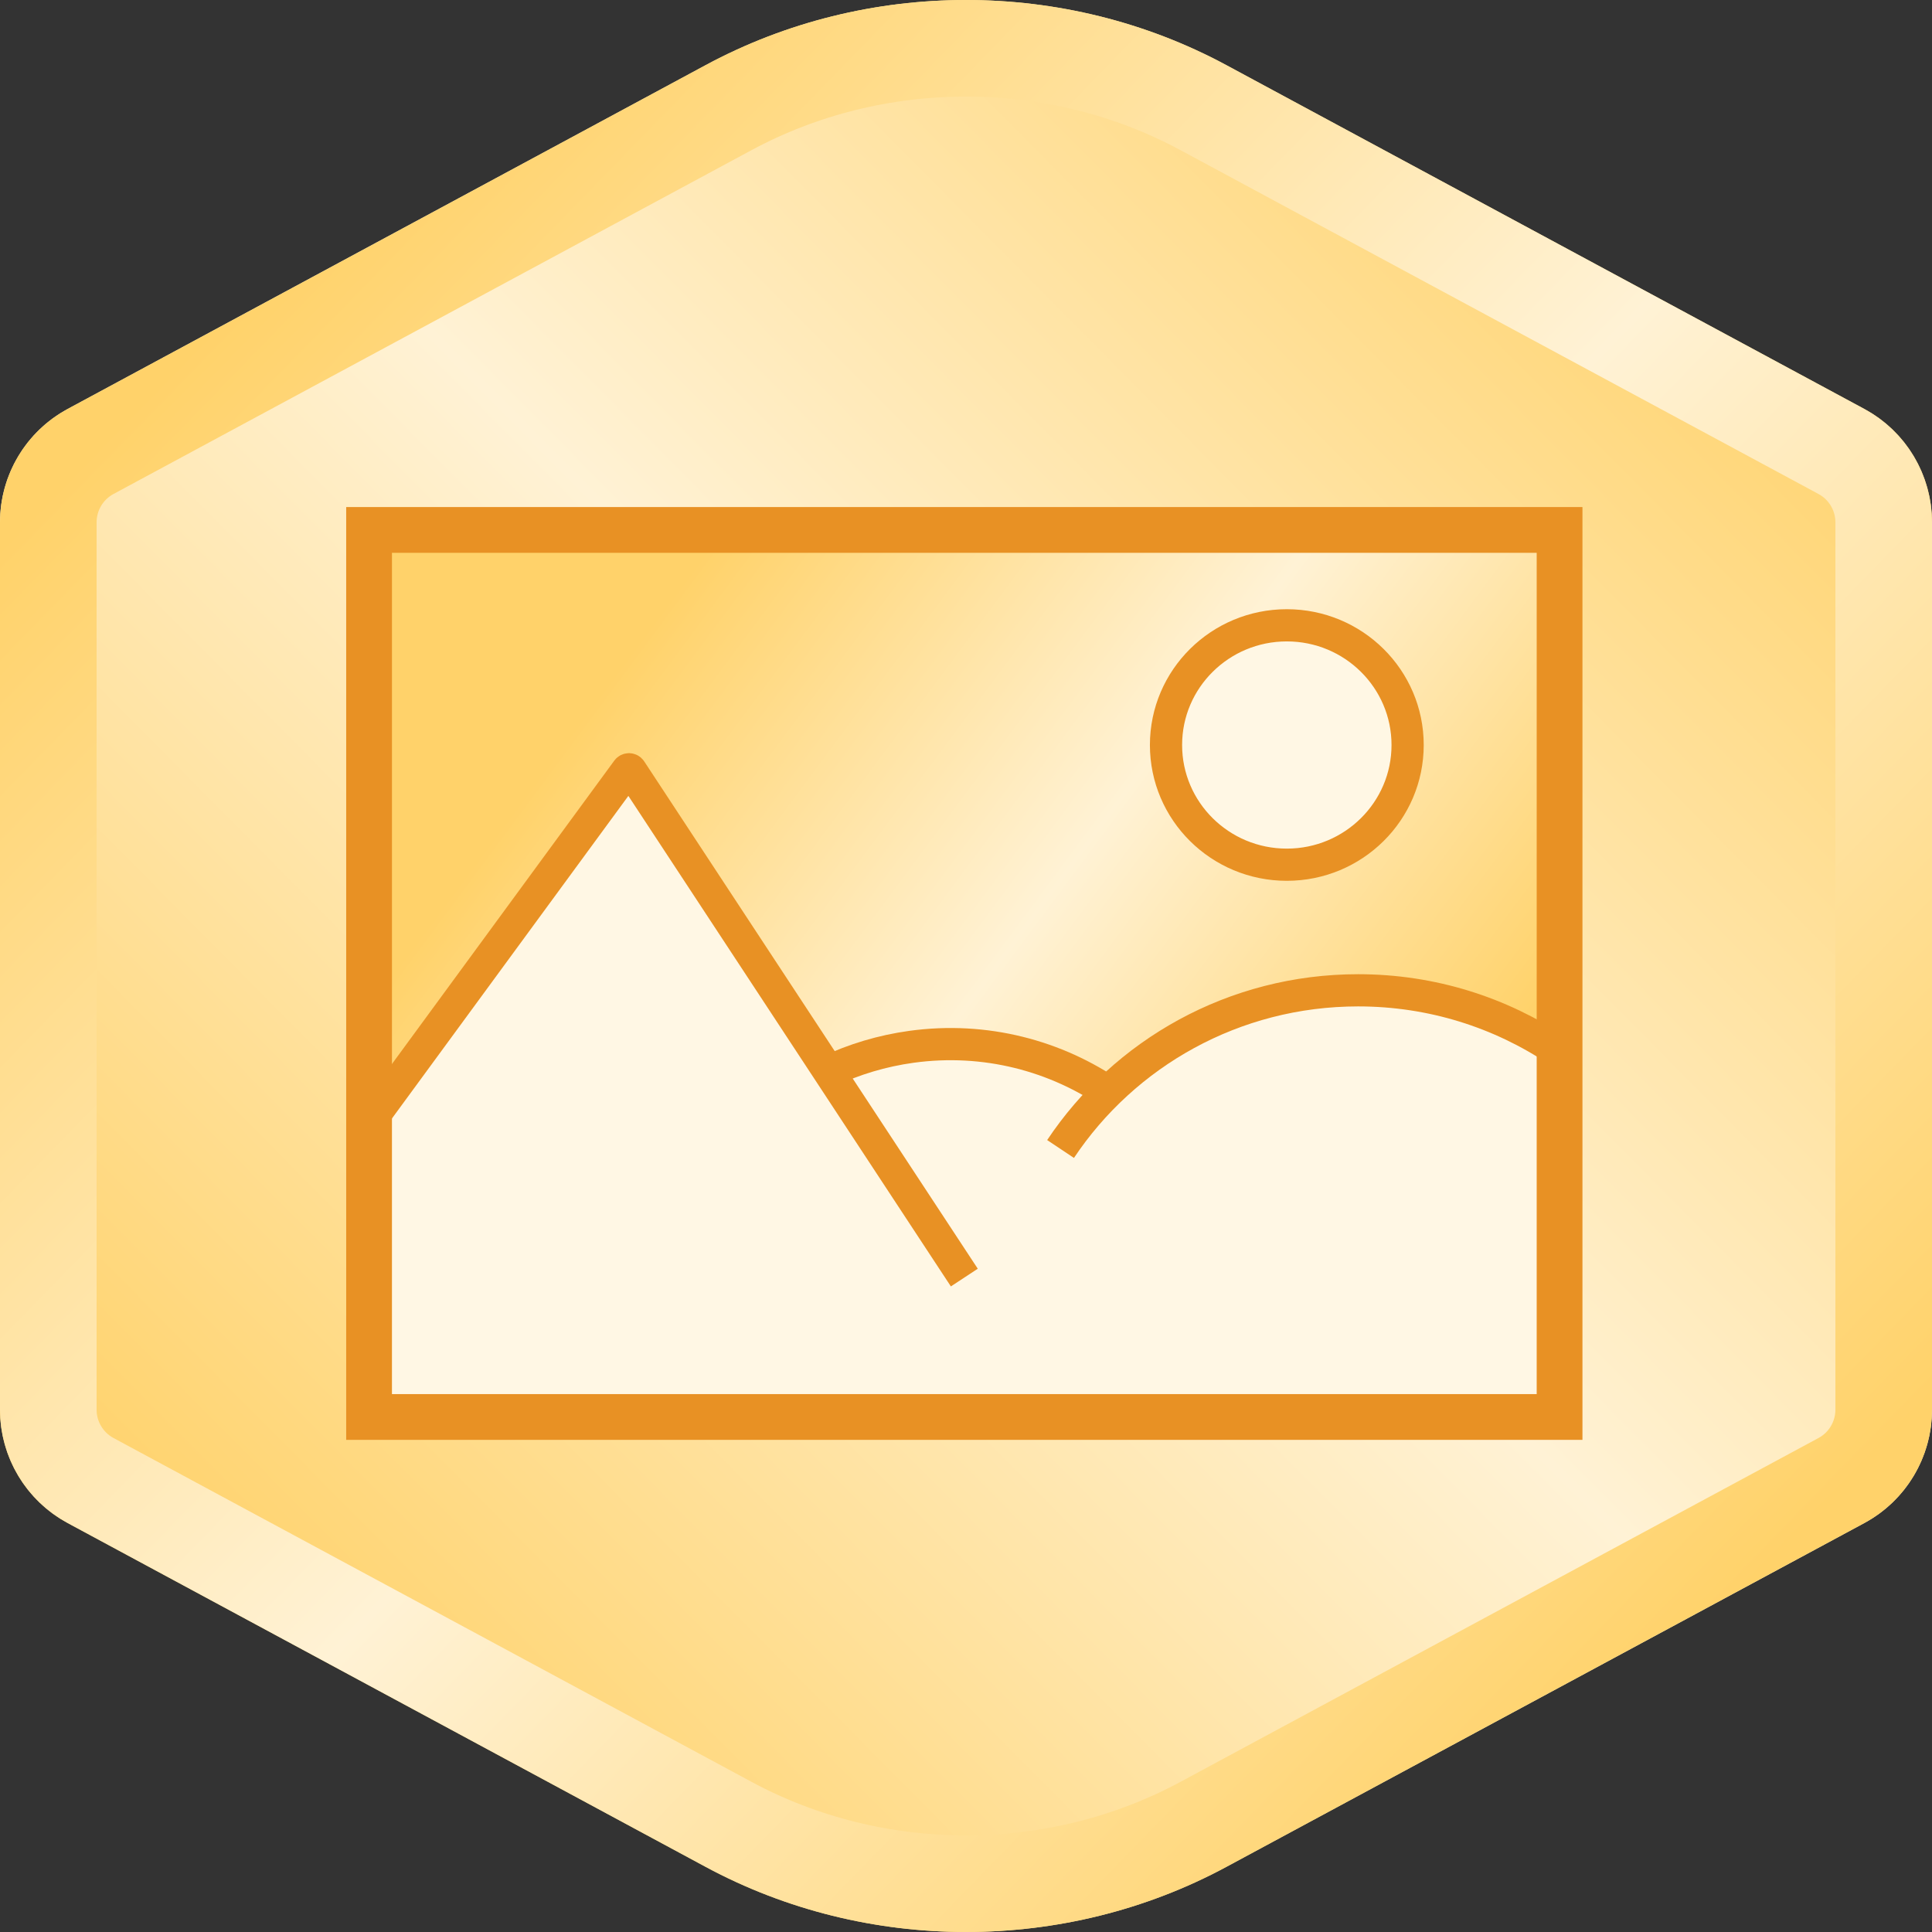 <?xml version="1.0" encoding="UTF-8"?>
<svg width="120px" height="120px" viewBox="0 0 120 120" version="1.1" xmlns="http://www.w3.org/2000/svg" xmlns:xlink="http://www.w3.org/1999/xlink">
    <rect x="0" y="0" width="120" height="120" fill="#333333" stroke="none"/>
    <!-- Generator: Sketch 54.1 (76490) - https://sketchapp.com -->
    <title>Image : Master </title>
    <desc>Created with Sketch.</desc>
    <defs>
        <linearGradient x1="89.711%" y1="10.743%" x2="13.336%" y2="86.41%" id="linearGradient-1">
            <stop stop-color="#FFD26A" offset="0%"></stop>
            <stop stop-color="#FFF2D5" offset="48.824%"></stop>
            <stop stop-color="#FFD26A" offset="99.91%"></stop>
        </linearGradient>
        <path d="M43.834,115.957 L4.205,94.6 C1.615,93.205 4.01591425e-15,90.5 8.8817842e-15,87.558 L1.77635684e-15,32.442 C1.41605692e-15,29.5 1.615,26.795 4.205,25.4 L43.834,4.043 C53.838,-1.348 66.162,-1.348 76.166,4.043 L115.795,25.4 C118.385,26.795 120,29.5 120,32.442 L120,87.558 C120,90.5 118.385,93.205 115.795,94.6 L76.166,115.957 C66.162,121.348 53.838,121.348 43.834,115.957 Z" id="path-2"></path>
        <linearGradient x1="89.357%" y1="86.832%" x2="13.758%" y2="10.526%" id="linearGradient-4">
            <stop stop-color="#FFD26A" offset="0%"></stop>
            <stop stop-color="#FFF2D5" offset="48.824%"></stop>
            <stop stop-color="#FFD26A" offset="99.91%"></stop>
        </linearGradient>
        <path d="M43.834,115.957 L4.205,94.6 C1.615,93.205 4.01591425e-15,90.5 8.8817842e-15,87.558 L1.77635684e-15,32.442 C1.41605692e-15,29.5 1.615,26.795 4.205,25.4 L43.834,4.043 C53.838,-1.348 66.162,-1.348 76.166,4.043 L115.795,25.4 C118.385,26.795 120,29.5 120,32.442 L120,87.558 C120,90.5 118.385,93.205 115.795,94.6 L76.166,115.957 C66.162,121.348 53.838,121.348 43.834,115.957 Z" id="path-5"></path>
        <linearGradient x1="89.357%" y1="70.448%" x2="13.69%" y2="28.047%" id="linearGradient-7">
            <stop stop-color="#FFD26A" offset="0%"></stop>
            <stop stop-color="#FFF2D5" offset="48.824%"></stop>
            <stop stop-color="#FFD26A" offset="99.91%"></stop>
        </linearGradient>
    </defs>
    <g id="Image-:-Master-" stroke="none" stroke-width="1" fill="none" fill-rule="evenodd">
        <mask id="mask-3" fill="white">
            <use xlink:href="#path-2"></use>
        </mask>
        <use id="Polygon-Copy-8" fill="url(#linearGradient-1)" xlink:href="#path-2"></use>
        <mask id="mask-6" fill="white">
            <use xlink:href="#path-5"></use>
        </mask>
        <path stroke="url(#linearGradient-4)" stroke-width="6" d="M45.257,113.316 C54.372,118.228 65.628,118.228 74.743,113.316 L114.372,91.959 C115.991,91.087 117,89.397 117,87.558 L117,32.442 C117,30.603 115.991,28.913 114.372,28.041 L74.743,6.684 C65.628,1.772 54.372,1.772 45.257,6.684 L5.628,28.041 C4.009,28.913 3,30.603 3,32.442 L3,87.558 C3,89.397 4.009,91.087 5.628,91.959 L45.257,113.316 Z"></path>
        <g id="Group-8" mask="url(#mask-6)">
            <g transform="translate(22, 32)">
                <polygon id="Stroke-3" stroke="none" fill="url(#linearGradient-7)" fill-rule="evenodd" points="0.924 56.011 74.868 56.011 74.868 0.915 0.924 0.915"></polygon>
                <path d="M0.924,36.872 L16.961,15.835 L29.473,34.541 C36.012,32.022 41.776,32.516 46.768,36.023 C46.768,36.023 58.808,23.449 74.868,33.411 C74.779,35.152 74.735,42.495 74.735,55.439 L1.593,55.439 L0.924,36.872 Z" id="Path" stroke="none" fill="#FFF7E4" fill-rule="evenodd"></path>
                <path d="M29.473,34.541 C31.056,33.795 32.778,33.273 34.606,33.02 C39.197,32.387 43.62,33.573 47.133,36.023" id="Stroke-1" stroke="#E89124" stroke-width="2" fill="none"></path>
                <path d="M37.896,47.352 L17.178,15.841 C17.128,15.764 17.015,15.761 16.961,15.835 L0.923,37.718" id="Stroke-5" stroke="#E89124" stroke-width="2" fill="none"></path>
                <path d="M65.43,14.274 C65.43,18.38 62.07,21.709 57.926,21.709 C53.782,21.709 50.423,18.38 50.423,14.274 C50.423,10.168 53.782,6.839 57.926,6.839 C62.07,6.839 65.43,10.168 65.43,14.274 Z" id="Stroke-6" stroke="#E89124" stroke-width="2" fill="#FFF7E4" fill-rule="evenodd"></path>
                <path d="M43.873,39.366 C47.834,33.427 54.634,29.51 62.356,29.51 C66.941,29.51 71.201,30.891 74.735,33.256" id="Stroke-7" stroke="#E89124" stroke-width="2" fill="none"></path>
                <polygon id="Stroke-3" stroke="#E89124" stroke-width="2.842" fill="none" points="0.924 56.011 74.868 56.011 74.868 0.915 0.924 0.915"></polygon>
            </g>
        </g>
    </g>
</svg>